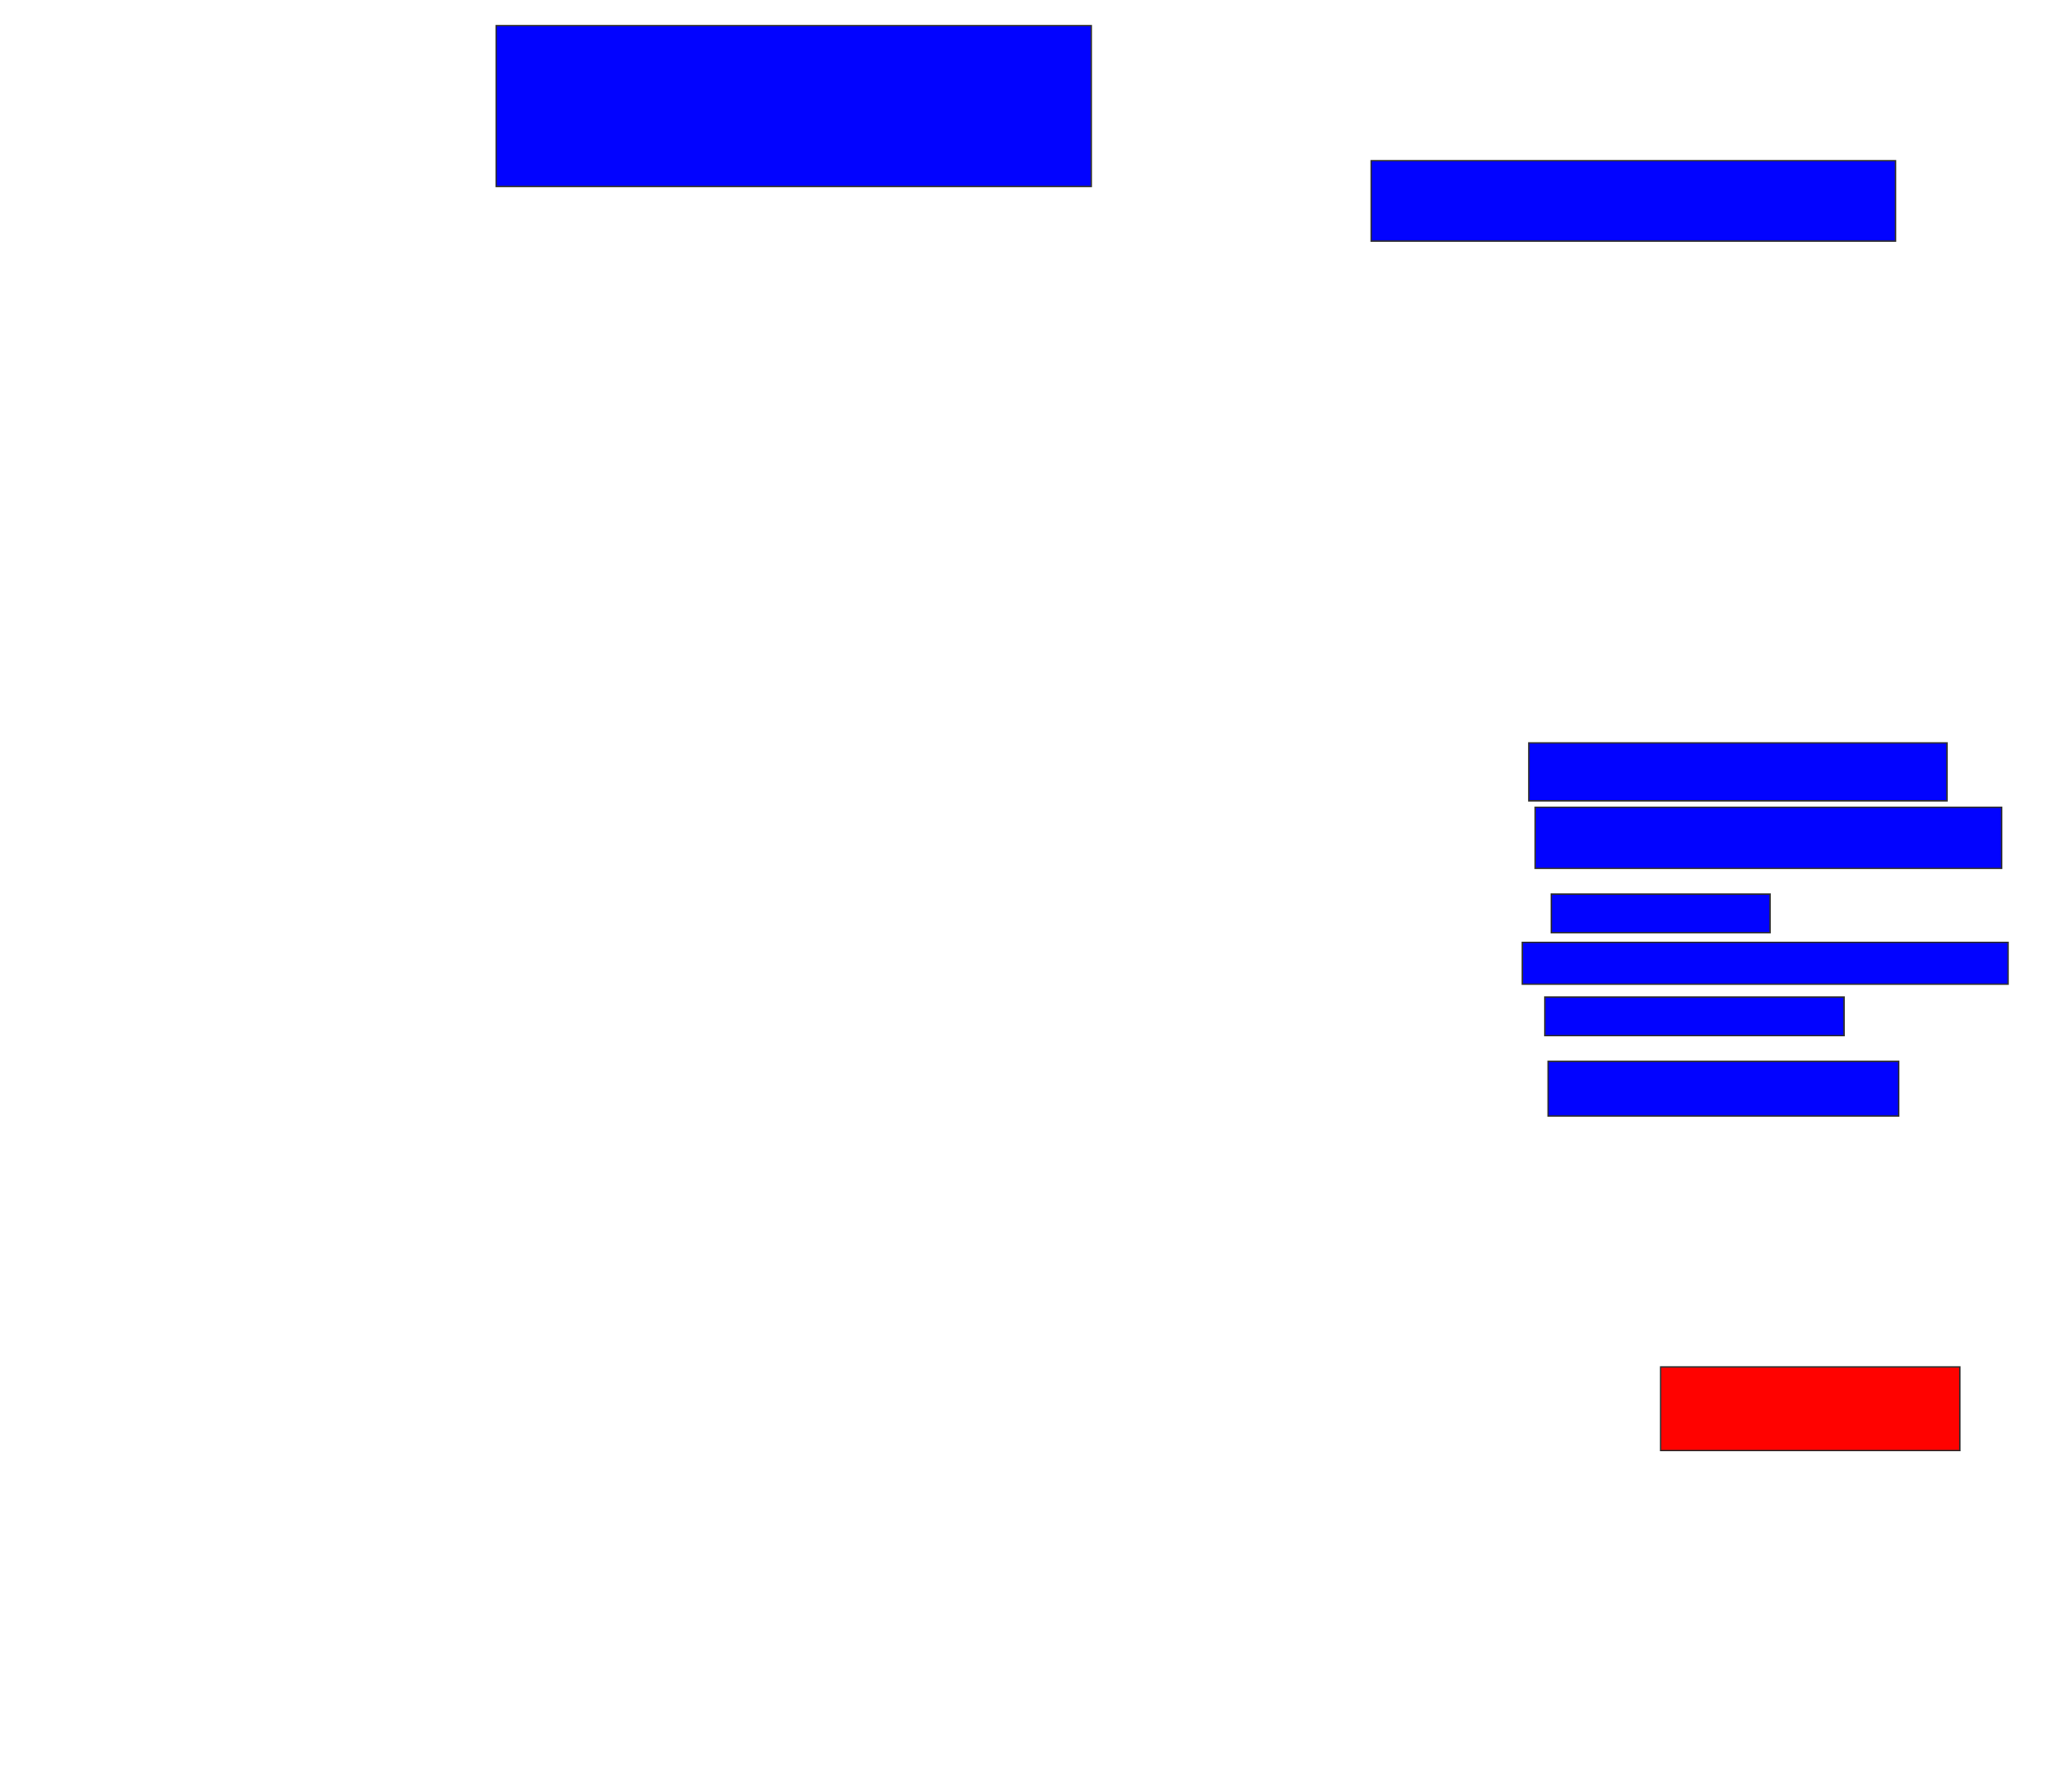 <svg xmlns="http://www.w3.org/2000/svg" width="1454" height="1266">
 <!-- Created with Image Occlusion Enhanced -->
 <g>
  <title>Labels</title>
 </g>
 <g>
  <title>Masks</title>
  <rect id="aef9b8e9f65a46b8bc9564c803814363-ao-1" height="113.636" width="420.455" y="18.091" x="350.545" stroke="#2D2D2D" fill="#0203ff"/>
  <rect id="aef9b8e9f65a46b8bc9564c803814363-ao-2" height="56.818" width="370.455" y="113.546" x="968.727" stroke="#2D2D2D" fill="#0203ff"/>
  <rect id="aef9b8e9f65a46b8bc9564c803814363-ao-3" height="40.909" width="295.455" y="524.909" x="1080.091" stroke="#2D2D2D" fill="#0203ff"/>
  <rect stroke="#2D2D2D" id="aef9b8e9f65a46b8bc9564c803814363-ao-4" height="43.182" width="329.545" y="570.364" x="1084.636" fill="#0203ff"/>
  <rect id="aef9b8e9f65a46b8bc9564c803814363-ao-5" height="27.273" width="154.545" y="631.727" x="1096" stroke-linecap="null" stroke-linejoin="null" stroke-dasharray="null" stroke="#2D2D2D" fill="#0203ff"/>
  <rect stroke="#2D2D2D" id="aef9b8e9f65a46b8bc9564c803814363-ao-6" height="29.545" width="343.182" y="665.818" x="1075.545" stroke-linecap="null" stroke-linejoin="null" stroke-dasharray="null" fill="#0203ff"/>
  <rect id="aef9b8e9f65a46b8bc9564c803814363-ao-7" height="27.273" width="211.364" y="704.455" x="1091.455" stroke-linecap="null" stroke-linejoin="null" stroke-dasharray="null" stroke="#2D2D2D" fill="#0203ff"/>
  <rect id="aef9b8e9f65a46b8bc9564c803814363-ao-8" height="38.636" width="247.727" y="749.909" x="1093.727" stroke-linecap="null" stroke-linejoin="null" stroke-dasharray="null" stroke="#2D2D2D" fill="#0203ff"/>
  <rect id="aef9b8e9f65a46b8bc9564c803814363-ao-9" height="59.091" width="211.364" y="965.818" x="1173.273" stroke-linecap="null" stroke-linejoin="null" stroke-dasharray="null" stroke="#2D2D2D" fill="#ff0200" class="qshape"/>
 </g>
</svg>